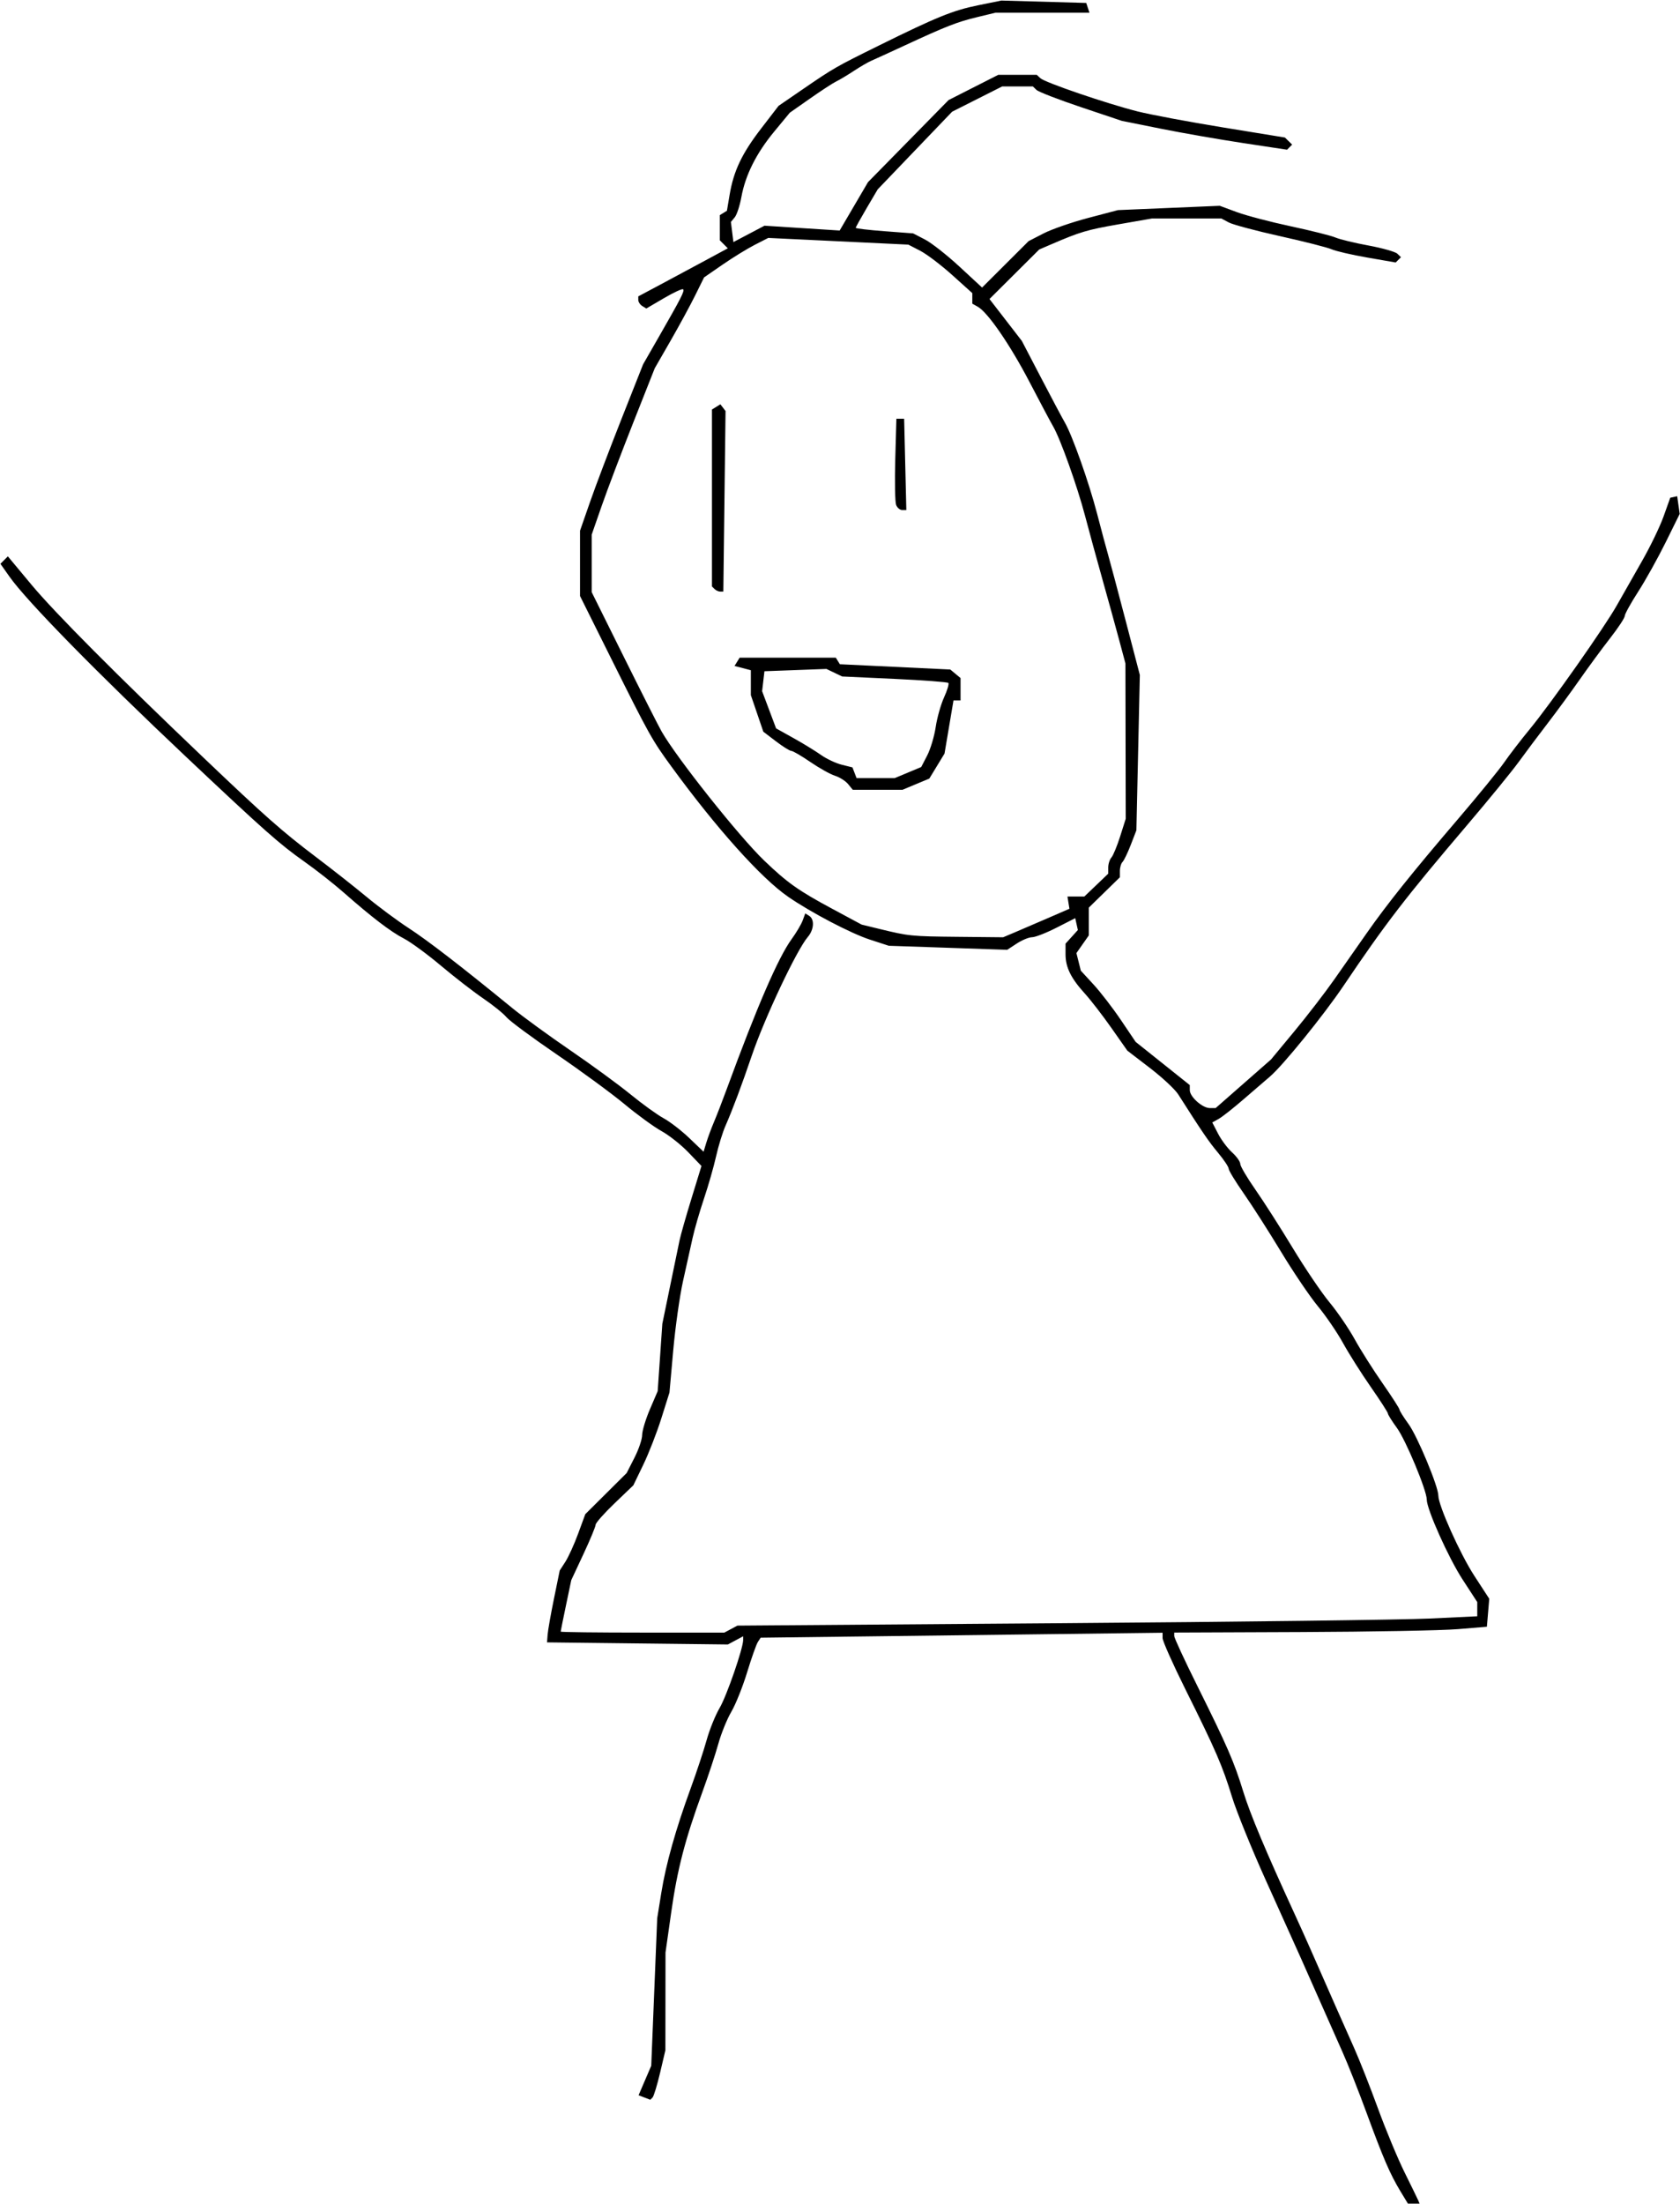 <?xml version="1.0" encoding="UTF-8"?>
<svg width="432.4" height="567.1" version="1.1" viewBox="0 0 114.4 150.1" xmlns="http://www.w3.org/2000/svg">
	<g transform="translate(58.39 -90.57)">
		<path d="m36.98 239.8c-0.701-1.163-1.164-2.237-2.31-5.358-0.534-1.455-1.264-3.301-1.623-4.101-0.358-0.8-1.071-2.408-1.584-3.572-1.048-2.38-1.192-2.7-3.641-8.129-0.967-2.143-2.005-4.703-2.308-5.689-0.652-2.124-1.094-3.146-3.167-7.312-0.859-1.726-1.561-3.302-1.561-3.502v-0.364l-27.38 0.337-0.191 0.291c-0.105 0.16-0.435 1.092-0.734 2.072-0.299 0.98-0.781 2.185-1.072 2.678s-0.691 1.478-0.888 2.187-0.685 2.184-1.083 3.275c-1.182 3.236-1.708 5.263-2.123 8.182l-0.392 2.758-4e-3 3.327-4e-3 3.327-0.361 1.534c-0.199 0.843-0.43 1.602-0.514 1.686l-0.153 0.153-0.799-0.307 0.863-2.008 0.407-10.05 0.277-1.72c0.32-1.982 0.976-4.316 2.009-7.144 0.399-1.091 0.886-2.565 1.083-3.275s0.594-1.689 0.881-2.177c0.481-0.815 1.606-4.066 1.606-4.64v-0.246l-1.042 0.558-12.32-0.142 0.04-0.529c0.022-0.291 0.216-1.392 0.432-2.447l0.392-1.918 0.385-0.596c0.212-0.328 0.604-1.191 0.871-1.919l0.486-1.323 2.818-2.802 0.528-1.036c0.291-0.57 0.528-1.269 0.528-1.554 0-0.285 0.238-1.073 0.529-1.753l0.529-1.235 0.158-2.293 0.158-2.293 0.518-2.514c0.285-1.382 0.581-2.811 0.657-3.175 0.076-0.364 0.443-1.651 0.815-2.86l0.676-2.199-0.896-0.933c-0.493-0.513-1.313-1.162-1.822-1.442-0.509-0.28-1.64-1.103-2.514-1.829-0.873-0.726-2.958-2.255-4.633-3.399s-3.216-2.285-3.424-2.536-0.921-0.826-1.585-1.277c-0.663-0.452-1.958-1.455-2.878-2.229-0.919-0.774-2.051-1.604-2.514-1.843-0.906-0.468-2.179-1.441-4.119-3.147-0.671-0.591-1.876-1.536-2.676-2.101-1.693-1.195-2.7-2.088-8.046-7.128-6.046-5.7-10.86-10.61-12.03-12.27l-0.621-0.88 0.507-0.507 1.606 1.928c1.585 1.902 5.771 6.111 11.71 11.77 4.193 3.998 5.381 5.047 7.673 6.778 1.091 0.824 2.639 2.043 3.44 2.708 0.8 0.665 2.096 1.627 2.88 2.137 1.306 0.85 3.627 2.641 7.042 5.434 0.728 0.595 2.514 1.896 3.969 2.891s3.301 2.345 4.101 2.999c0.8 0.654 1.812 1.385 2.249 1.623 0.437 0.238 1.228 0.85 1.759 1.358l0.966 0.925 0.188-0.623c0.104-0.343 0.34-0.98 0.526-1.417 0.185-0.437 0.578-1.449 0.871-2.249 2.052-5.593 3.5-8.935 4.411-10.19 0.318-0.437 0.658-1.01 0.755-1.274l0.177-0.48 0.266 0.165c0.376 0.232 0.331 0.943-0.091 1.436-0.763 0.891-2.955 5.537-3.827 8.11-0.659 1.943-1.306 3.67-1.784 4.755-0.195 0.443-0.484 1.382-0.641 2.085-0.158 0.704-0.527 1.994-0.821 2.867-0.294 0.873-0.643 2.078-0.776 2.677-0.133 0.6-0.427 1.923-0.653 2.942-0.227 1.019-0.527 3.144-0.668 4.723l-0.256 2.871-0.554 1.76c-0.305 0.968-0.859 2.39-1.231 3.16l-0.676 1.4-1.285 1.231c-0.707 0.677-1.285 1.332-1.285 1.455s-0.374 1.023-0.83 1.999l-0.83 1.775-0.36 1.72c-0.198 0.946-0.36 1.75-0.36 1.786 0 0.036 2.508 0.066 5.574 0.066h5.574l0.891-0.476 21.96-0.164c12.08-0.09 23.42-0.233 25.2-0.318l3.241-0.154v-0.968l-1.002-1.54c-0.96-1.477-2.438-4.775-2.438-5.441 0-0.623-1.427-4.049-2.032-4.878-0.338-0.463-0.614-0.904-0.614-0.98s-0.523-0.887-1.162-1.804c-0.639-0.916-1.49-2.262-1.891-2.989-0.401-0.728-1.173-1.859-1.716-2.514-0.543-0.655-1.671-2.322-2.507-3.704s-1.982-3.174-2.546-3.98c-0.564-0.807-1.026-1.565-1.026-1.685 0-0.12-0.327-0.611-0.728-1.091-0.642-0.77-1.055-1.375-2.712-3.975-0.218-0.343-1.087-1.152-1.93-1.798l-1.533-1.176-1.087-1.548c-0.598-0.852-1.412-1.905-1.809-2.342-0.948-1.042-1.315-1.788-1.315-2.674v-0.724l0.42-0.464 0.42-0.464-0.179-0.808-1.275 0.649c-0.701 0.357-1.449 0.649-1.663 0.649-0.214 0-0.683 0.193-1.043 0.429l-0.655 0.429-8.065-0.276-1.296-0.422c-1.294-0.422-4.012-1.846-5.559-2.913-1.841-1.27-4.884-4.663-7.952-8.867-1.322-1.811-1.513-2.153-4.097-7.341l-2.13-4.277v-4.45l0.684-1.964c0.376-1.08 1.343-3.63 2.148-5.666l1.464-3.701 1.064-1.855c1.548-2.699 1.775-3.142 1.662-3.255-0.056-0.056-0.643 0.216-1.305 0.604l-1.203 0.705-0.273-0.168c-0.15-0.093-0.273-0.279-0.273-0.414v-0.245l1.521-0.811c0.837-0.446 2.209-1.183 3.05-1.637l1.529-0.826-0.544-0.544v-1.715l0.483-0.299 0.185-1.096c0.275-1.625 0.835-2.801 2.152-4.513l1.181-1.535 1.637-1.123c2.127-1.458 2.25-1.529 5.209-2.99 3.923-1.938 5.041-2.391 6.747-2.737l1.588-0.322 5.778 0.164 0.219 0.661h-6.387l-1.261 0.304c-1.365 0.329-2.124 0.626-4.965 1.944-1.019 0.472-2.031 0.935-2.249 1.028-0.218 0.093-0.754 0.405-1.191 0.693-0.437 0.288-0.971 0.608-1.188 0.711-0.217 0.103-1.019 0.625-1.782 1.16l-1.388 0.972-1.061 1.284c-1.224 1.482-1.967 2.963-2.241 4.471-0.106 0.582-0.309 1.2-0.452 1.373l-0.26 0.315 0.171 1.37 2.117-1.115 5.121 0.328 1.931-3.295 5.489-5.59 3.387-1.72h2.619l0.251 0.233c0.318 0.295 4.506 1.726 6.606 2.257 0.876 0.222 3.495 0.713 5.821 1.092l4.228 0.689 0.494 0.482-0.174 0.174-0.174 0.174-2.983-0.451c-1.641-0.248-4.173-0.69-5.627-0.982l-2.644-0.531-2.78-0.933c-1.529-0.513-2.893-1.041-3.032-1.173l-0.251-0.239h-2.09l-3.409 1.72-5.07 5.29-0.748 1.269c-0.411 0.698-0.748 1.306-0.748 1.351 0 0.045 0.879 0.149 1.954 0.23l1.954 0.148 0.807 0.417c0.444 0.23 1.501 1.06 2.349 1.845l1.542 1.427 3.17-3.162 1.014-0.522c0.557-0.287 1.927-0.762 3.043-1.056l2.029-0.534 6.937-0.294 1.162 0.43c0.639 0.236 2.293 0.671 3.675 0.966s2.752 0.639 3.043 0.764 1.303 0.371 2.249 0.545c0.946 0.175 1.831 0.425 1.967 0.557l0.247 0.24-0.359 0.359-1.92-0.334c-1.056-0.183-2.158-0.438-2.449-0.566-0.291-0.128-1.87-0.529-3.51-0.893s-3.209-0.783-3.488-0.932l-0.508-0.272h-4.728l-2.268 0.396c-2.154 0.376-2.628 0.516-4.583 1.359l-0.829 0.357-3.39 3.373 2.207 2.857 1.308 2.51c0.719 1.38 1.447 2.748 1.616 3.039 0.508 0.871 1.651 4.099 2.201 6.218 0.283 1.091 0.619 2.342 0.745 2.778 0.126 0.437 0.665 2.461 1.198 4.498l0.968 3.704-0.234 10.58-0.381 0.987c-0.21 0.543-0.463 1.069-0.563 1.169-0.1 0.1-0.181 0.375-0.181 0.613v0.431l-2.117 2.067v1.892l-0.844 1.205 0.15 0.599 0.15 0.599 0.867 0.942c0.477 0.518 1.317 1.609 1.867 2.424l1 1.482 3.689 2.944v0.345c0 0.452 0.86 1.22 1.365 1.22h0.397l3.769-3.307 1.587-1.914c0.873-1.053 2.099-2.644 2.724-3.536 0.626-0.892 1.614-2.303 2.196-3.136 1.387-1.984 3.137-4.171 6.226-7.782 1.387-1.621 2.809-3.364 3.16-3.874 0.351-0.509 1.13-1.521 1.729-2.249 1.449-1.759 5.121-6.978 5.95-8.459 0.364-0.649 1.125-1.988 1.691-2.975 0.566-0.987 1.234-2.367 1.483-3.065l0.453-1.27 0.474-0.105 0.171 1.205-0.959 1.942c-0.528 1.068-1.37 2.579-1.871 3.357-0.502 0.779-0.912 1.522-0.912 1.651 0 0.13-0.447 0.808-0.992 1.507-0.546 0.699-1.468 1.954-2.051 2.788s-1.571 2.184-2.198 3c-0.627 0.816-1.52 2.007-1.984 2.647-0.464 0.64-2.035 2.563-3.49 4.273-4.236 4.977-5.58 6.723-8.442 10.97-1.358 2.014-4.155 5.462-5.023 6.193-0.275 0.232-1.072 0.918-1.77 1.524-0.698 0.606-1.467 1.213-1.71 1.349l-0.441 0.247 0.397 0.768c0.219 0.423 0.648 0.995 0.954 1.272s0.556 0.629 0.556 0.782c0 0.153 0.462 0.938 1.026 1.745 0.564 0.807 1.71 2.598 2.546 3.98s1.964 3.049 2.507 3.704c0.543 0.655 1.315 1.786 1.716 2.514 0.401 0.728 1.252 2.073 1.891 2.989 0.639 0.916 1.162 1.728 1.162 1.804s0.276 0.516 0.614 0.98c0.605 0.829 2.032 4.256 2.032 4.878 0 0.671 1.48 3.969 2.452 5.462l1.015 1.561-0.16 1.906-1.984 0.164c-1.091 0.09-5.884 0.179-10.65 0.198l-8.665 0.035v0.236c0 0.13 0.703 1.648 1.561 3.373 2.059 4.139 2.516 5.189 3.146 7.239 0.467 1.52 1.519 4.024 3.501 8.334 0.335 0.728 0.817 1.799 1.073 2.381 1.202 2.739 2.387 5.422 2.981 6.747 0.358 0.8 1.086 2.646 1.617 4.101s1.346 3.414 1.812 4.354 0.886 1.803 0.935 1.918l0.088 0.21h-0.795zm-26.19-85.76c0.478-0.202 1.494-0.639 2.259-0.972l1.39-0.604-0.134-0.835h1.152l1.626-1.554v-0.427c0-0.235 0.098-0.54 0.219-0.678 0.12-0.138 0.388-0.787 0.595-1.442l0.377-1.191-0.01-5.292-0.01-5.292-0.425-1.588c-0.234-0.873-0.743-2.719-1.132-4.101-0.389-1.382-0.926-3.347-1.194-4.366-0.531-2.02-1.683-5.245-2.173-6.085-0.17-0.291-0.893-1.651-1.607-3.021-1.317-2.527-2.839-4.743-3.524-5.128l-0.376-0.212v-0.718l-1.372-1.234c-0.755-0.679-1.735-1.422-2.179-1.651l-0.806-0.417-9.543-0.457-0.921 0.471c-0.507 0.259-1.49 0.864-2.186 1.344l-1.265 0.873-0.613 1.238c-0.337 0.681-1.093 2.073-1.68 3.093l-1.067 1.855-1.464 3.702c-0.805 2.036-1.772 4.585-2.148 5.666l-0.684 1.964v3.921l2.183 4.397c1.201 2.418 2.361 4.71 2.58 5.093 1.027 1.802 5.283 7.157 6.983 8.786 1.591 1.525 2.33 2.048 4.659 3.299l1.984 1.066 1.191 0.29c2.035 0.496 2.17 0.51 5.349 0.542l3.1 0.031zm-11.43-10.07c-0.176-0.213-0.578-0.467-0.892-0.565-0.314-0.098-1.069-0.52-1.677-0.936-0.608-0.417-1.192-0.757-1.298-0.757-0.106 0-0.578-0.294-1.049-0.654l-0.858-0.654-0.849-2.49v-1.696l-1.112-0.291 0.174-0.282 0.174-0.282h6.552l0.276 0.447 7.521 0.359 0.701 0.582v1.523h-0.481l-0.611 3.619-1.036 1.704-1.824 0.762h-3.392zm4.083-0.783 0.9-0.376 0.407-0.787c0.224-0.433 0.485-1.305 0.58-1.939 0.095-0.634 0.352-1.543 0.571-2.022s0.349-0.919 0.289-0.98c-0.061-0.061-1.713-0.184-3.673-0.275l-3.563-0.165-1.069-0.513-4.222 0.157-0.079 0.68-0.079 0.68 0.952 2.533 1.191 0.664c0.655 0.365 1.496 0.88 1.868 1.145 0.373 0.264 1.007 0.563 1.41 0.664l0.733 0.184 0.279 0.726h2.606zm-13.18-12.5-0.176-0.176v-12.05l0.575-0.355 0.351 0.457-0.151 12.3h-0.211c-0.116 0-0.29-0.079-0.387-0.176zm12.37-5.728c-0.074-0.192-0.1-1.591-0.058-3.109l0.076-2.76h0.529l0.149 6.218h-0.281c-0.155 0-0.342-0.157-0.415-0.349z" stroke-width=".265"/>
	</g>
</svg>
